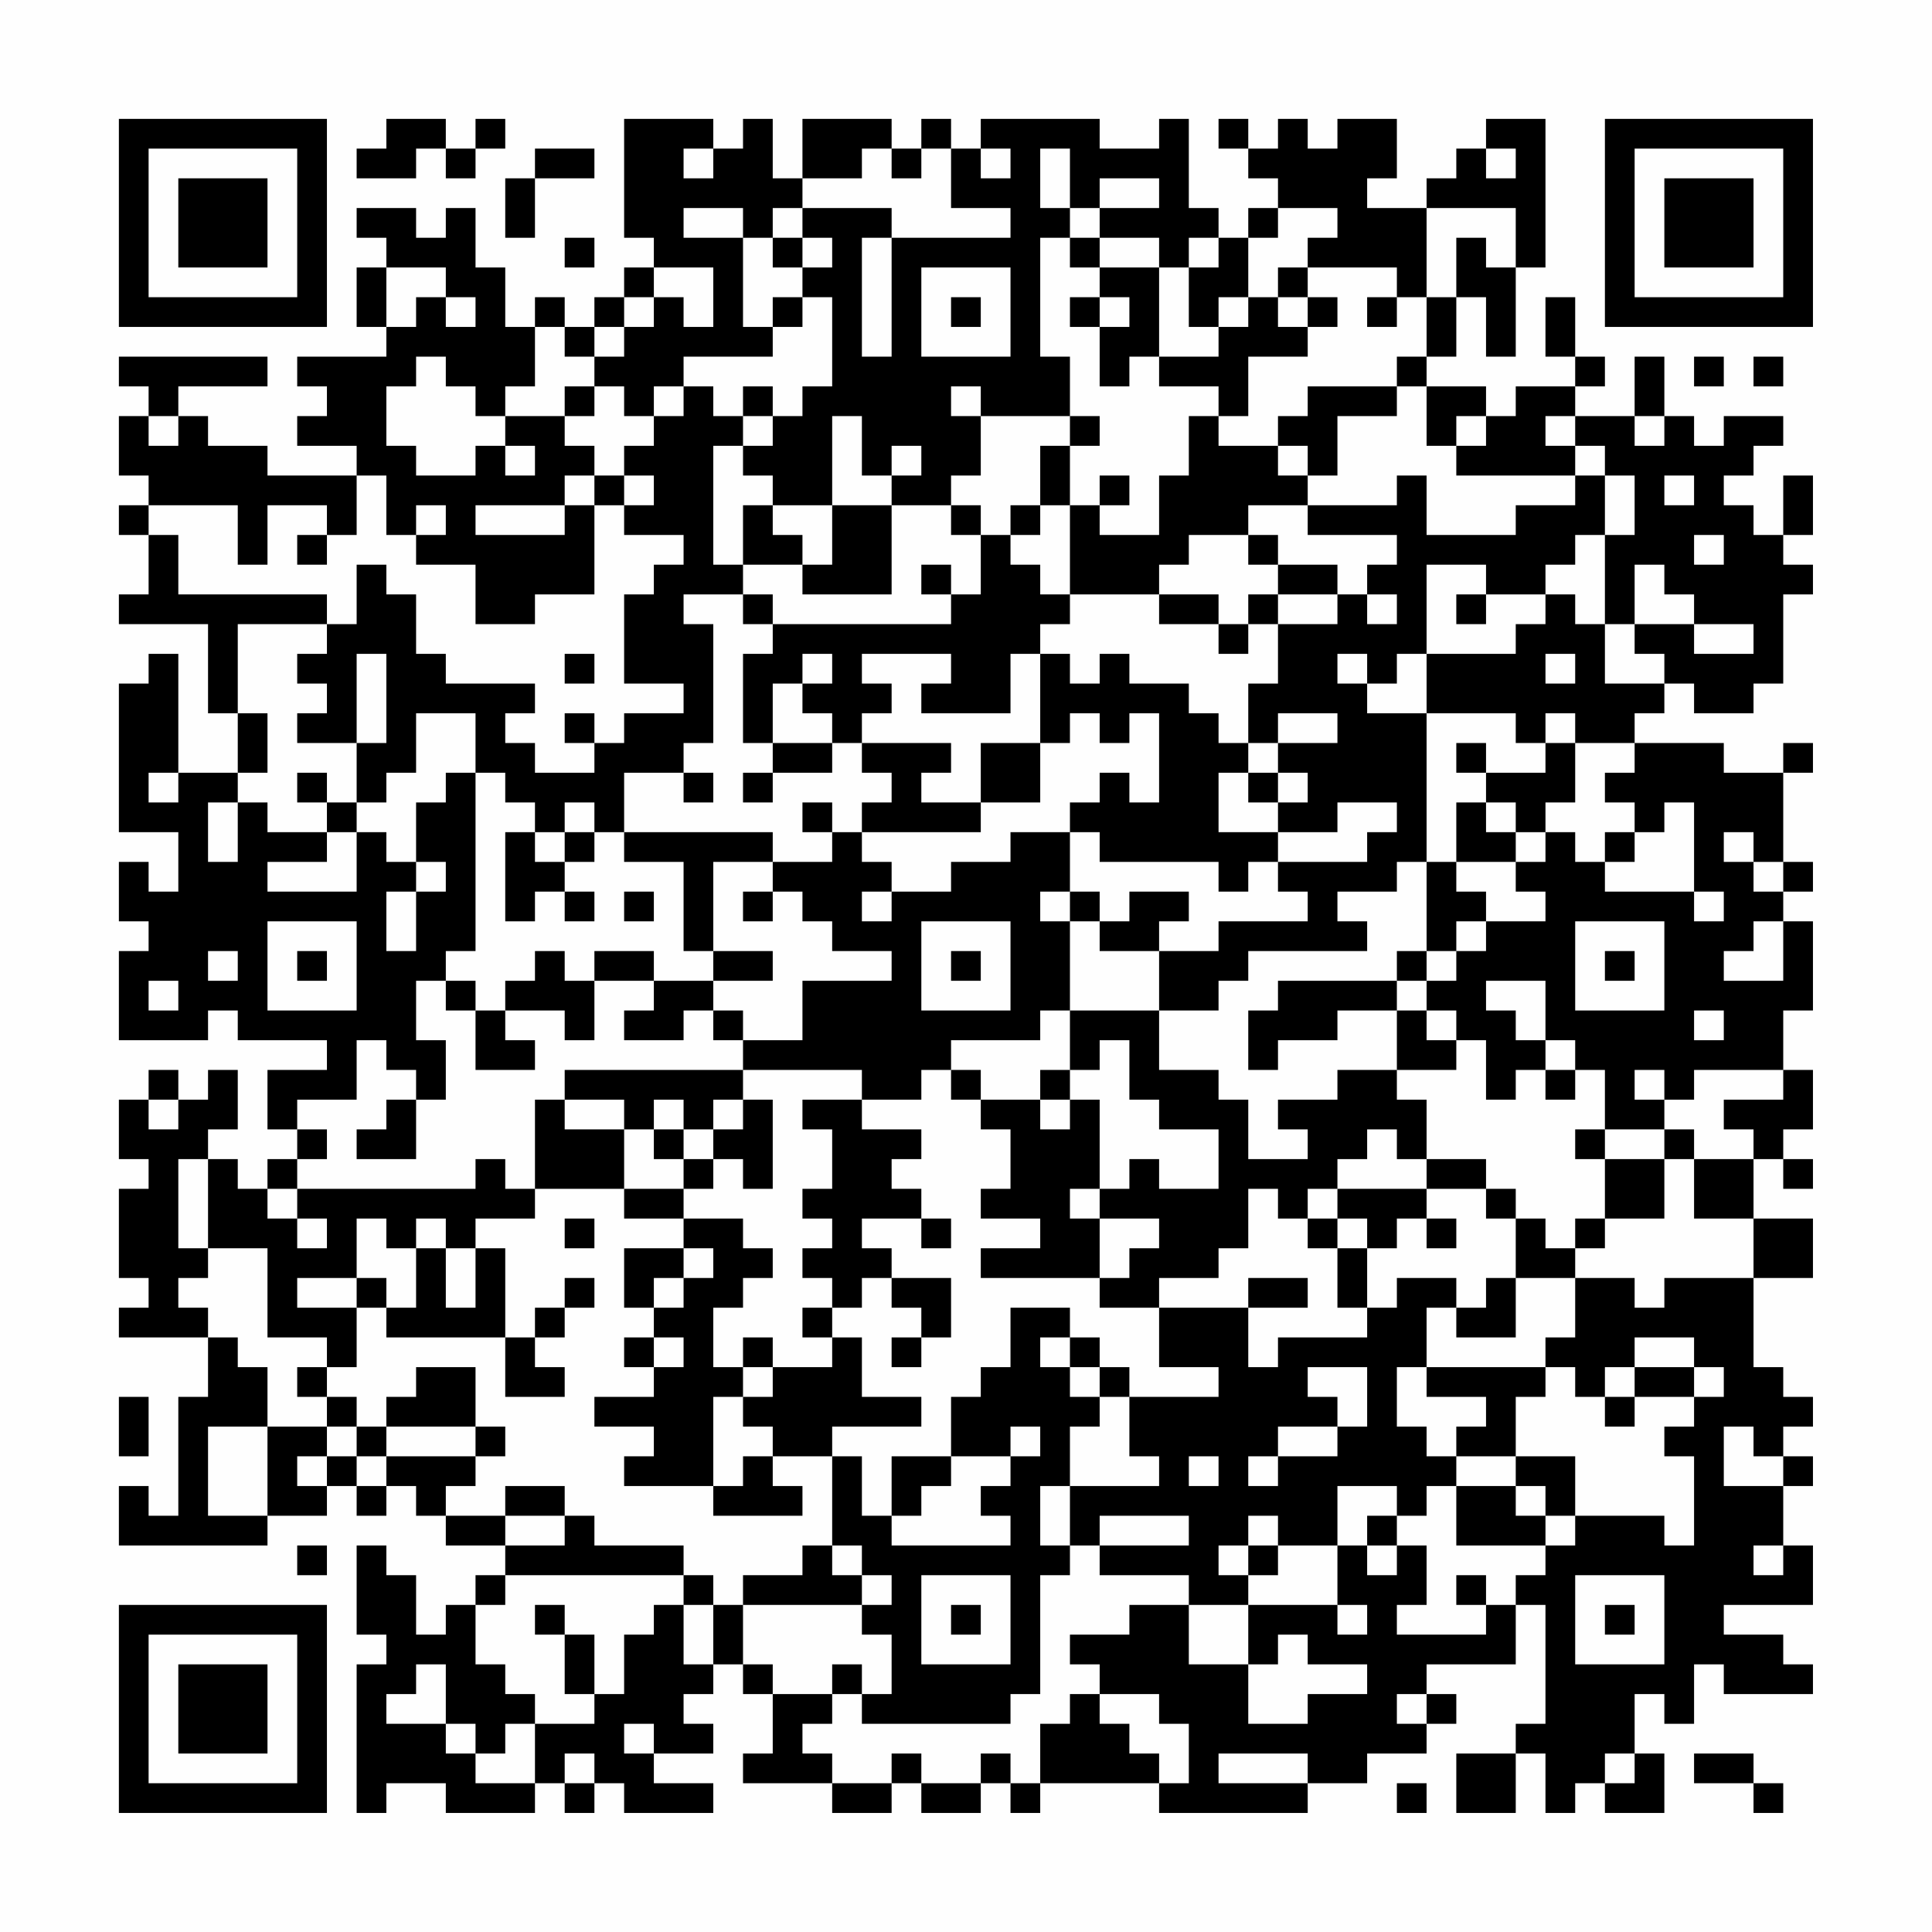 <?xml version="1.0" encoding="UTF-8"?>
<svg xmlns="http://www.w3.org/2000/svg" version="1.1" width="300" height="300" viewBox="0 0 300 300"><rect x="0" y="0" width="300" height="300" fill="#fefefe"/><g transform="scale(4.615)"><g transform="translate(4,4)"><path fill-rule="evenodd" d="M9 0L9 1L8 1L8 2L10 2L10 1L11 1L11 2L12 2L12 1L13 1L13 0L12 0L12 1L11 1L11 0ZM17 0L17 4L18 4L18 5L17 5L17 6L16 6L16 7L15 7L15 6L14 6L14 7L13 7L13 5L12 5L12 3L11 3L11 4L10 4L10 3L8 3L8 4L9 4L9 5L8 5L8 7L9 7L9 8L6 8L6 9L7 9L7 10L6 10L6 11L8 11L8 12L5 12L5 11L3 11L3 10L2 10L2 9L5 9L5 8L0 8L0 9L1 9L1 10L0 10L0 12L1 12L1 13L0 13L0 14L1 14L1 16L0 16L0 17L3 17L3 20L4 20L4 22L2 22L2 18L1 18L1 19L0 19L0 24L2 24L2 26L1 26L1 25L0 25L0 27L1 27L1 28L0 28L0 31L3 31L3 30L4 30L4 31L7 31L7 32L5 32L5 34L6 34L6 35L5 35L5 36L4 36L4 35L3 35L3 34L4 34L4 32L3 32L3 33L2 33L2 32L1 32L1 33L0 33L0 35L1 35L1 36L0 36L0 39L1 39L1 40L0 40L0 41L3 41L3 43L2 43L2 47L1 47L1 46L0 46L0 48L5 48L5 47L7 47L7 46L8 46L8 47L9 47L9 46L10 46L10 47L11 47L11 48L13 48L13 49L12 49L12 50L11 50L11 51L10 51L10 49L9 49L9 48L8 48L8 51L9 51L9 52L8 52L8 57L9 57L9 56L11 56L11 57L14 57L14 56L15 56L15 57L16 57L16 56L17 56L17 57L20 57L20 56L18 56L18 55L20 55L20 54L19 54L19 53L20 53L20 52L21 52L21 53L22 53L22 55L21 55L21 56L24 56L24 57L26 57L26 56L27 56L27 57L29 57L29 56L30 56L30 57L31 57L31 56L35 56L35 57L40 57L40 56L42 56L42 55L44 55L44 54L45 54L45 53L44 53L44 52L47 52L47 50L48 50L48 54L47 54L47 55L45 55L45 57L47 57L47 55L48 55L48 57L49 57L49 56L50 56L50 57L52 57L52 55L51 55L51 53L52 53L52 54L53 54L53 52L54 52L54 53L57 53L57 52L56 52L56 51L54 51L54 50L57 50L57 48L56 48L56 46L57 46L57 45L56 45L56 44L57 44L57 43L56 43L56 42L55 42L55 39L57 39L57 37L55 37L55 35L56 35L56 36L57 36L57 35L56 35L56 34L57 34L57 32L56 32L56 30L57 30L57 27L56 27L56 26L57 26L57 25L56 25L56 22L57 22L57 21L56 21L56 22L54 22L54 21L51 21L51 20L52 20L52 19L53 19L53 20L55 20L55 19L56 19L56 16L57 16L57 15L56 15L56 14L57 14L57 12L56 12L56 14L55 14L55 13L54 13L54 12L55 12L55 11L56 11L56 10L54 10L54 11L53 11L53 10L52 10L52 8L51 8L51 10L49 10L49 9L50 9L50 8L49 8L49 6L48 6L48 8L49 8L49 9L47 9L47 10L46 10L46 9L44 9L44 8L45 8L45 6L46 6L46 8L47 8L47 5L48 5L48 0L46 0L46 1L45 1L45 2L44 2L44 3L42 3L42 2L43 2L43 0L41 0L41 1L40 1L40 0L39 0L39 1L38 1L38 0L37 0L37 1L38 1L38 2L39 2L39 3L38 3L38 4L37 4L37 3L36 3L36 0L35 0L35 1L33 1L33 0L29 0L29 1L28 1L28 0L27 0L27 1L26 1L26 0L23 0L23 2L22 2L22 0L21 0L21 1L20 1L20 0ZM14 1L14 2L13 2L13 4L14 4L14 2L16 2L16 1ZM19 1L19 2L20 2L20 1ZM25 1L25 2L23 2L23 3L22 3L22 4L21 4L21 3L19 3L19 4L21 4L21 7L22 7L22 8L19 8L19 9L18 9L18 10L17 10L17 9L16 9L16 8L17 8L17 7L18 7L18 6L19 6L19 7L20 7L20 5L18 5L18 6L17 6L17 7L16 7L16 8L15 8L15 7L14 7L14 9L13 9L13 10L12 10L12 9L11 9L11 8L10 8L10 9L9 9L9 11L10 11L10 12L12 12L12 11L13 11L13 12L14 12L14 11L13 11L13 10L15 10L15 11L16 11L16 12L15 12L15 13L12 13L12 14L15 14L15 13L16 13L16 16L14 16L14 17L12 17L12 15L10 15L10 14L11 14L11 13L10 13L10 14L9 14L9 12L8 12L8 14L7 14L7 13L5 13L5 15L4 15L4 13L1 13L1 14L2 14L2 16L7 16L7 17L4 17L4 20L5 20L5 22L4 22L4 23L3 23L3 25L4 25L4 23L5 23L5 24L7 24L7 25L5 25L5 26L8 26L8 24L9 24L9 25L10 25L10 26L9 26L9 28L10 28L10 26L11 26L11 25L10 25L10 23L11 23L11 22L12 22L12 28L11 28L11 29L10 29L10 31L11 31L11 33L10 33L10 32L9 32L9 31L8 31L8 33L6 33L6 34L7 34L7 35L6 35L6 36L5 36L5 37L6 37L6 38L7 38L7 37L6 37L6 36L12 36L12 35L13 35L13 36L14 36L14 37L12 37L12 38L11 38L11 37L10 37L10 38L9 38L9 37L8 37L8 39L6 39L6 40L8 40L8 42L7 42L7 41L5 41L5 38L3 38L3 35L2 35L2 38L3 38L3 39L2 39L2 40L3 40L3 41L4 41L4 42L5 42L5 44L3 44L3 47L5 47L5 44L7 44L7 45L6 45L6 46L7 46L7 45L8 45L8 46L9 46L9 45L12 45L12 46L11 46L11 47L13 47L13 48L15 48L15 47L16 47L16 48L19 48L19 49L13 49L13 50L12 50L12 52L13 52L13 53L14 53L14 54L13 54L13 55L12 55L12 54L11 54L11 52L10 52L10 53L9 53L9 54L11 54L11 55L12 55L12 56L14 56L14 54L16 54L16 53L17 53L17 51L18 51L18 50L19 50L19 52L20 52L20 50L21 50L21 52L22 52L22 53L24 53L24 54L23 54L23 55L24 55L24 56L26 56L26 55L27 55L27 56L29 56L29 55L30 55L30 56L31 56L31 54L32 54L32 53L33 53L33 54L34 54L34 55L35 55L35 56L36 56L36 54L35 54L35 53L33 53L33 52L32 52L32 51L34 51L34 50L36 50L36 52L38 52L38 54L40 54L40 53L42 53L42 52L40 52L40 51L39 51L39 52L38 52L38 50L41 50L41 51L42 51L42 50L41 50L41 48L42 48L42 49L43 49L43 48L44 48L44 50L43 50L43 51L46 51L46 50L47 50L47 49L48 49L48 48L49 48L49 47L52 47L52 48L53 48L53 45L52 45L52 44L53 44L53 43L54 43L54 42L53 42L53 41L51 41L51 42L50 42L50 43L49 43L49 42L48 42L48 41L49 41L49 39L51 39L51 40L52 40L52 39L55 39L55 37L53 37L53 35L55 35L55 34L54 34L54 33L56 33L56 32L53 32L53 33L52 33L52 32L51 32L51 33L52 33L52 34L50 34L50 32L49 32L49 31L48 31L48 29L46 29L46 30L47 30L47 31L48 31L48 32L47 32L47 33L46 33L46 31L45 31L45 30L44 30L44 29L45 29L45 28L46 28L46 27L48 27L48 26L47 26L47 25L48 25L48 24L49 24L49 25L50 25L50 26L53 26L53 27L54 27L54 26L53 26L53 23L52 23L52 24L51 24L51 23L50 23L50 22L51 22L51 21L49 21L49 20L48 20L48 21L47 21L47 20L44 20L44 18L47 18L47 17L48 17L48 16L49 16L49 17L50 17L50 19L52 19L52 18L51 18L51 17L53 17L53 18L55 18L55 17L53 17L53 16L52 16L52 15L51 15L51 17L50 17L50 14L51 14L51 12L50 12L50 11L49 11L49 10L48 10L48 11L49 11L49 12L45 12L45 11L46 11L46 10L45 10L45 11L44 11L44 9L43 9L43 8L44 8L44 6L45 6L45 4L46 4L46 5L47 5L47 3L44 3L44 6L43 6L43 5L40 5L40 4L41 4L41 3L39 3L39 4L38 4L38 6L37 6L37 7L36 7L36 5L37 5L37 4L36 4L36 5L35 5L35 4L33 4L33 3L35 3L35 2L33 2L33 3L32 3L32 1L31 1L31 3L32 3L32 4L31 4L31 8L32 8L32 10L29 10L29 9L28 9L28 10L29 10L29 12L28 12L28 13L26 13L26 12L27 12L27 11L26 11L26 12L25 12L25 10L24 10L24 13L22 13L22 12L21 12L21 11L22 11L22 10L23 10L23 9L24 9L24 6L23 6L23 5L24 5L24 4L23 4L23 3L26 3L26 4L25 4L25 8L26 8L26 4L30 4L30 3L28 3L28 1L27 1L27 2L26 2L26 1ZM29 1L29 2L30 2L30 1ZM46 1L46 2L47 2L47 1ZM15 4L15 5L16 5L16 4ZM22 4L22 5L23 5L23 4ZM32 4L32 5L33 5L33 6L32 6L32 7L33 7L33 9L34 9L34 8L35 8L35 9L37 9L37 10L36 10L36 12L35 12L35 14L33 14L33 13L34 13L34 12L33 12L33 13L32 13L32 11L33 11L33 10L32 10L32 11L31 11L31 13L30 13L30 14L29 14L29 13L28 13L28 14L29 14L29 16L28 16L28 15L27 15L27 16L28 16L28 17L22 17L22 16L21 16L21 15L23 15L23 16L26 16L26 13L24 13L24 15L23 15L23 14L22 14L22 13L21 13L21 15L20 15L20 11L21 11L21 10L22 10L22 9L21 9L21 10L20 10L20 9L19 9L19 10L18 10L18 11L17 11L17 12L16 12L16 13L17 13L17 14L19 14L19 15L18 15L18 16L17 16L17 19L19 19L19 20L17 20L17 21L16 21L16 20L15 20L15 21L16 21L16 22L14 22L14 21L13 21L13 20L14 20L14 19L11 19L11 18L10 18L10 16L9 16L9 15L8 15L8 17L7 17L7 18L6 18L6 19L7 19L7 20L6 20L6 21L8 21L8 23L7 23L7 22L6 22L6 23L7 23L7 24L8 24L8 23L9 23L9 22L10 22L10 20L12 20L12 22L13 22L13 23L14 23L14 24L13 24L13 27L14 27L14 26L15 26L15 27L16 27L16 26L15 26L15 25L16 25L16 24L17 24L17 25L19 25L19 28L20 28L20 29L18 29L18 28L16 28L16 29L15 29L15 28L14 28L14 29L13 29L13 30L12 30L12 29L11 29L11 30L12 30L12 32L14 32L14 31L13 31L13 30L15 30L15 31L16 31L16 29L18 29L18 30L17 30L17 31L19 31L19 30L20 30L20 31L21 31L21 32L15 32L15 33L14 33L14 36L17 36L17 37L19 37L19 38L17 38L17 40L18 40L18 41L17 41L17 42L18 42L18 43L16 43L16 44L18 44L18 45L17 45L17 46L20 46L20 47L23 47L23 46L22 46L22 45L24 45L24 48L23 48L23 49L21 49L21 50L25 50L25 51L26 51L26 53L25 53L25 52L24 52L24 53L25 53L25 54L30 54L30 53L31 53L31 49L32 49L32 48L33 48L33 49L36 49L36 50L38 50L38 49L39 49L39 48L41 48L41 46L43 46L43 47L42 47L42 48L43 48L43 47L44 47L44 46L45 46L45 48L48 48L48 47L49 47L49 45L47 45L47 43L48 43L48 42L44 42L44 40L45 40L45 41L47 41L47 39L49 39L49 38L50 38L50 37L52 37L52 35L53 35L53 34L52 34L52 35L50 35L50 34L49 34L49 35L50 35L50 37L49 37L49 38L48 38L48 37L47 37L47 36L46 36L46 35L44 35L44 33L43 33L43 32L45 32L45 31L44 31L44 30L43 30L43 29L44 29L44 28L45 28L45 27L46 27L46 26L45 26L45 25L47 25L47 24L48 24L48 23L49 23L49 21L48 21L48 22L46 22L46 21L45 21L45 22L46 22L46 23L45 23L45 25L44 25L44 20L42 20L42 19L43 19L43 18L44 18L44 15L46 15L46 16L45 16L45 17L46 17L46 16L48 16L48 15L49 15L49 14L50 14L50 12L49 12L49 13L47 13L47 14L44 14L44 12L43 12L43 13L40 13L40 12L41 12L41 10L43 10L43 9L40 9L40 10L39 10L39 11L37 11L37 10L38 10L38 8L40 8L40 7L41 7L41 6L40 6L40 5L39 5L39 6L38 6L38 7L37 7L37 8L35 8L35 5L33 5L33 4ZM9 5L9 7L10 7L10 6L11 6L11 7L12 7L12 6L11 6L11 5ZM27 5L27 8L30 8L30 5ZM22 6L22 7L23 7L23 6ZM28 6L28 7L29 7L29 6ZM33 6L33 7L34 7L34 6ZM39 6L39 7L40 7L40 6ZM42 6L42 7L43 7L43 6ZM53 8L53 9L54 9L54 8ZM55 8L55 9L56 9L56 8ZM15 9L15 10L16 10L16 9ZM1 10L1 11L2 11L2 10ZM51 10L51 11L52 11L52 10ZM39 11L39 12L40 12L40 11ZM17 12L17 13L18 13L18 12ZM52 12L52 13L53 13L53 12ZM31 13L31 14L30 14L30 15L31 15L31 16L32 16L32 17L31 17L31 18L30 18L30 20L27 20L27 19L28 19L28 18L25 18L25 19L26 19L26 20L25 20L25 21L24 21L24 20L23 20L23 19L24 19L24 18L23 18L23 19L22 19L22 21L21 21L21 18L22 18L22 17L21 17L21 16L19 16L19 17L20 17L20 21L19 21L19 22L17 22L17 24L22 24L22 25L20 25L20 28L22 28L22 29L20 29L20 30L21 30L21 31L23 31L23 29L26 29L26 28L24 28L24 27L23 27L23 26L22 26L22 25L24 25L24 24L25 24L25 25L26 25L26 26L25 26L25 27L26 27L26 26L28 26L28 25L30 25L30 24L32 24L32 26L31 26L31 27L32 27L32 30L31 30L31 31L28 31L28 32L27 32L27 33L25 33L25 32L21 32L21 33L20 33L20 34L19 34L19 33L18 33L18 34L17 34L17 33L15 33L15 34L17 34L17 36L19 36L19 37L21 37L21 38L22 38L22 39L21 39L21 40L20 40L20 42L21 42L21 43L20 43L20 46L21 46L21 45L22 45L22 44L21 44L21 43L22 43L22 42L24 42L24 41L25 41L25 43L27 43L27 44L24 44L24 45L25 45L25 47L26 47L26 48L30 48L30 47L29 47L29 46L30 46L30 45L31 45L31 44L30 44L30 45L28 45L28 43L29 43L29 42L30 42L30 40L32 40L32 41L31 41L31 42L32 42L32 43L33 43L33 44L32 44L32 46L31 46L31 48L32 48L32 46L35 46L35 45L34 45L34 43L37 43L37 42L35 42L35 40L38 40L38 42L39 42L39 41L42 41L42 40L43 40L43 39L45 39L45 40L46 40L46 39L47 39L47 37L46 37L46 36L44 36L44 35L43 35L43 34L42 34L42 35L41 35L41 36L40 36L40 37L39 37L39 36L38 36L38 38L37 38L37 39L35 39L35 40L33 40L33 39L34 39L34 38L35 38L35 37L33 37L33 36L34 36L34 35L35 35L35 36L37 36L37 34L35 34L35 33L34 33L34 31L33 31L33 32L32 32L32 30L35 30L35 32L37 32L37 33L38 33L38 35L40 35L40 34L39 34L39 33L41 33L41 32L43 32L43 30L41 30L41 31L39 31L39 32L38 32L38 30L39 30L39 29L43 29L43 28L44 28L44 25L43 25L43 26L41 26L41 27L42 27L42 28L38 28L38 29L37 29L37 30L35 30L35 28L37 28L37 27L40 27L40 26L39 26L39 25L42 25L42 24L43 24L43 23L41 23L41 24L39 24L39 23L40 23L40 22L39 22L39 21L41 21L41 20L39 20L39 21L38 21L38 19L39 19L39 17L41 17L41 16L42 16L42 17L43 17L43 16L42 16L42 15L43 15L43 14L40 14L40 13L38 13L38 14L36 14L36 15L35 15L35 16L32 16L32 13ZM6 14L6 15L7 15L7 14ZM38 14L38 15L39 15L39 16L38 16L38 17L37 17L37 16L35 16L35 17L37 17L37 18L38 18L38 17L39 17L39 16L41 16L41 15L39 15L39 14ZM53 14L53 15L54 15L54 14ZM8 18L8 21L9 21L9 18ZM15 18L15 19L16 19L16 18ZM31 18L31 21L29 21L29 23L27 23L27 22L28 22L28 21L25 21L25 22L26 22L26 23L25 23L25 24L29 24L29 23L31 23L31 21L32 21L32 20L33 20L33 21L34 21L34 20L35 20L35 23L34 23L34 22L33 22L33 23L32 23L32 24L33 24L33 25L37 25L37 26L38 26L38 25L39 25L39 24L37 24L37 22L38 22L38 23L39 23L39 22L38 22L38 21L37 21L37 20L36 20L36 19L34 19L34 18L33 18L33 19L32 19L32 18ZM41 18L41 19L42 19L42 18ZM48 18L48 19L49 19L49 18ZM22 21L22 22L21 22L21 23L22 23L22 22L24 22L24 21ZM1 22L1 23L2 23L2 22ZM19 22L19 23L20 23L20 22ZM15 23L15 24L14 24L14 25L15 25L15 24L16 24L16 23ZM23 23L23 24L24 24L24 23ZM46 23L46 24L47 24L47 23ZM50 24L50 25L51 25L51 24ZM54 24L54 25L55 25L55 26L56 26L56 25L55 25L55 24ZM17 26L17 27L18 27L18 26ZM21 26L21 27L22 27L22 26ZM32 26L32 27L33 27L33 28L35 28L35 27L36 27L36 26L34 26L34 27L33 27L33 26ZM5 27L5 30L8 30L8 27ZM27 27L27 30L30 30L30 27ZM49 27L49 30L52 30L52 27ZM55 27L55 28L54 28L54 29L56 29L56 27ZM3 28L3 29L4 29L4 28ZM6 28L6 29L7 29L7 28ZM28 28L28 29L29 29L29 28ZM50 28L50 29L51 29L51 28ZM1 29L1 30L2 30L2 29ZM53 30L53 31L54 31L54 30ZM28 32L28 33L29 33L29 34L30 34L30 36L29 36L29 37L31 37L31 38L29 38L29 39L33 39L33 37L32 37L32 36L33 36L33 33L32 33L32 32L31 32L31 33L29 33L29 32ZM48 32L48 33L49 33L49 32ZM1 33L1 34L2 34L2 33ZM9 33L9 34L8 34L8 35L10 35L10 33ZM21 33L21 34L20 34L20 35L19 35L19 34L18 34L18 35L19 35L19 36L20 36L20 35L21 35L21 36L22 36L22 33ZM23 33L23 34L24 34L24 36L23 36L23 37L24 37L24 38L23 38L23 39L24 39L24 40L23 40L23 41L24 41L24 40L25 40L25 39L26 39L26 40L27 40L27 41L26 41L26 42L27 42L27 41L28 41L28 39L26 39L26 38L25 38L25 37L27 37L27 38L28 38L28 37L27 37L27 36L26 36L26 35L27 35L27 34L25 34L25 33ZM31 33L31 34L32 34L32 33ZM41 36L41 37L40 37L40 38L41 38L41 40L42 40L42 38L43 38L43 37L44 37L44 38L45 38L45 37L44 37L44 36ZM15 37L15 38L16 38L16 37ZM41 37L41 38L42 38L42 37ZM10 38L10 40L9 40L9 39L8 39L8 40L9 40L9 41L13 41L13 43L15 43L15 42L14 42L14 41L15 41L15 40L16 40L16 39L15 39L15 40L14 40L14 41L13 41L13 38L12 38L12 40L11 40L11 38ZM19 38L19 39L18 39L18 40L19 40L19 39L20 39L20 38ZM38 39L38 40L40 40L40 39ZM18 41L18 42L19 42L19 41ZM21 41L21 42L22 42L22 41ZM32 41L32 42L33 42L33 43L34 43L34 42L33 42L33 41ZM6 42L6 43L7 43L7 44L8 44L8 45L9 45L9 44L12 44L12 45L13 45L13 44L12 44L12 42L10 42L10 43L9 43L9 44L8 44L8 43L7 43L7 42ZM40 42L40 43L41 43L41 44L39 44L39 45L38 45L38 46L39 46L39 45L41 45L41 44L42 44L42 42ZM43 42L43 44L44 44L44 45L45 45L45 46L47 46L47 47L48 47L48 46L47 46L47 45L45 45L45 44L46 44L46 43L44 43L44 42ZM51 42L51 43L50 43L50 44L51 44L51 43L53 43L53 42ZM0 43L0 45L1 45L1 43ZM54 44L54 46L56 46L56 45L55 45L55 44ZM26 45L26 47L27 47L27 46L28 46L28 45ZM36 45L36 46L37 46L37 45ZM13 46L13 47L15 47L15 46ZM33 47L33 48L36 48L36 47ZM38 47L38 48L37 48L37 49L38 49L38 48L39 48L39 47ZM6 48L6 49L7 49L7 48ZM24 48L24 49L25 49L25 50L26 50L26 49L25 49L25 48ZM55 48L55 49L56 49L56 48ZM19 49L19 50L20 50L20 49ZM27 49L27 52L30 52L30 49ZM45 49L45 50L46 50L46 49ZM49 49L49 52L52 52L52 49ZM14 50L14 51L15 51L15 53L16 53L16 51L15 51L15 50ZM28 50L28 51L29 51L29 50ZM50 50L50 51L51 51L51 50ZM43 53L43 54L44 54L44 53ZM17 54L17 55L18 55L18 54ZM15 55L15 56L16 56L16 55ZM37 55L37 56L40 56L40 55ZM50 55L50 56L51 56L51 55ZM53 55L53 56L55 56L55 57L56 57L56 56L55 56L55 55ZM43 56L43 57L44 57L44 56ZM0 0L0 7L7 7L7 0ZM1 1L1 6L6 6L6 1ZM2 2L2 5L5 5L5 2ZM50 0L50 7L57 7L57 0ZM51 1L51 6L56 6L56 1ZM52 2L52 5L55 5L55 2ZM0 50L0 57L7 57L7 50ZM1 51L1 56L6 56L6 51ZM2 52L2 55L5 55L5 52Z" fill="#000000"/></g></g></svg>
